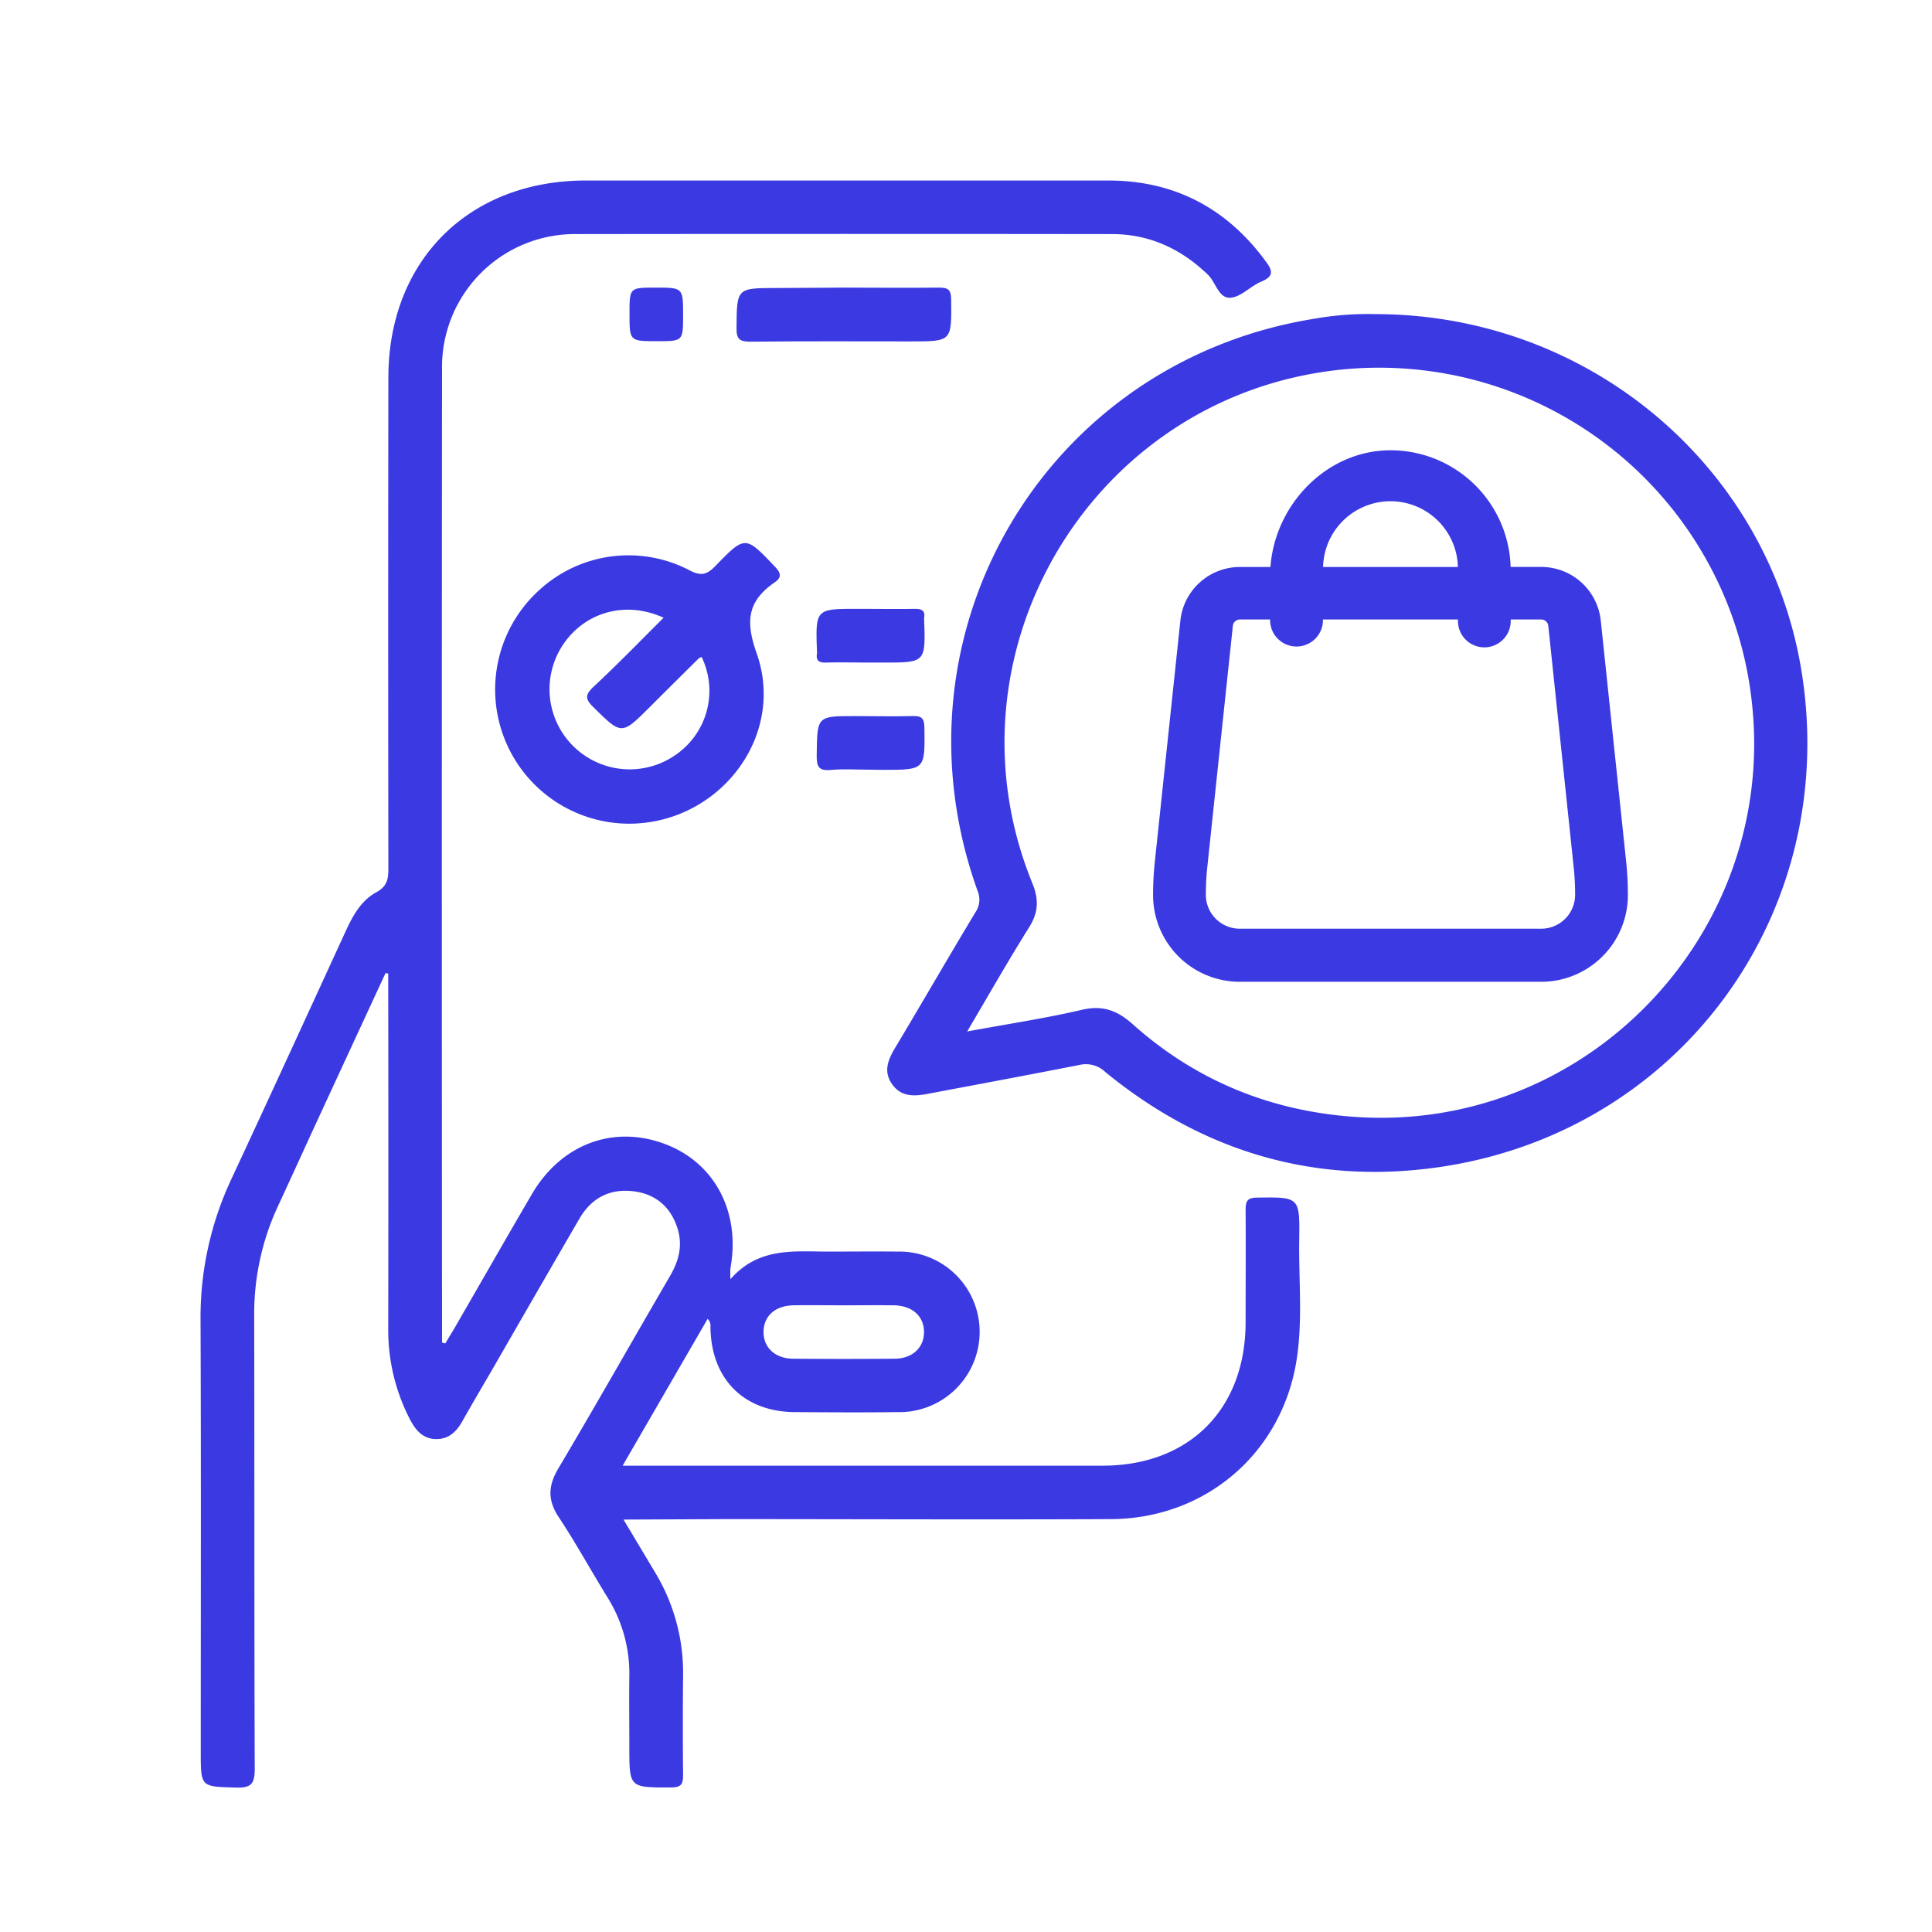 <svg id="Layer_1" data-name="Layer 1"
    xmlns="http://www.w3.org/2000/svg" viewBox="0 0 432 432">
    <defs>
        <style>.cls-1{fill:#3b39e2;}.cls-2,.cls-3{fill:#3b39e2;}.cls-3{stroke:#3b39e2;stroke-miterlimit:10;stroke-width:4px;fill-rule:evenodd;}</style>
    </defs>
    <path class="cls-1" d="M139.42,339.78l7,11.71a43.34,43.34,0,0,1,6.32,23.11c-.07,7.36-.08,14.72,0,22.08,0,2.07-.19,3-2.73,3-9.29,0-9.29.14-9.29-9.15,0-5.24-.07-10.48,0-15.72a32.09,32.09,0,0,0-4.94-17.72c-3.66-5.93-7-12.06-10.86-17.87-2.55-3.86-2.34-7.09,0-11,8.45-14.23,16.58-28.64,24.92-42.94,1.92-3.29,2.81-6.68,1.73-10.36-1.4-4.7-4.59-7.73-9.45-8.48-5.47-.84-9.78,1.25-12.58,6.09q-9.47,16.31-18.86,32.65c-2.43,4.2-4.91,8.37-7.29,12.6-1.31,2.33-3,4-5.82,4-3,0-4.66-2-5.92-4.43a43.44,43.44,0,0,1-4.84-20.13q.06-38,0-76v-3.54l-.6-.1q-7.87,17-15.73,34c-2.76,6-5.49,12-8.27,18a57,57,0,0,0-5.37,24.6c.07,33.8,0,67.61.12,101.41,0,3.58-1.09,4.21-4.3,4.11-7.77-.22-7.77-.07-7.77-8,0-32.18.08-64.36-.05-96.55a72.81,72.81,0,0,1,6.87-31.45c8.61-18.48,17.1-37,25.61-55.54,1.59-3.46,3.46-6.82,6.83-8.65,2.45-1.33,2.7-3,2.69-5.4q-.08-54.83,0-109.65c0-26.18,17.95-44.09,44.16-44.1q58.38,0,116.76,0c14.72,0,26.42,6.09,35.17,17.95,1.5,2,2.14,3.42-.89,4.65-2.4,1-4.48,3.4-6.85,3.61-2.68.25-3.3-3.4-5.08-5.13-6-5.8-13.08-9.09-21.45-9.1q-59.88-.07-119.75,0a29.72,29.72,0,0,0-30.07,30.2q-.09,107.22,0,214.43v3.22l.72.21c1-1.64,2-3.28,2.93-4.93,5.48-9.48,10.91-19,16.44-28.45,6.52-11.16,18.17-15.54,29.69-11.24,11.16,4.16,17,15.19,14.71,27.77a19.38,19.38,0,0,0,0,2.48c6.36-7.26,14.3-6.16,22-6.17,5.12,0,10.23-.06,15.35,0a17.95,17.95,0,1,1,0,35.89c-7.61.1-15.22.05-22.82,0-11.63,0-19-7.56-19-19.3a1.86,1.86,0,0,0-.64-1.54l-19,32.82H246.52c19.39,0,32-12.63,32-32.1,0-8.36.06-16.72,0-25.08,0-2,.37-2.73,2.59-2.76,9.43-.12,9.54-.2,9.4,9.35-.14,9,.81,18-.58,26.9-3.25,20.84-20.31,35.55-41.56,35.64-28.69.13-57.38,0-86.07,0Zm49.23-47.91c-3.73,0-7.46-.05-11.19,0-4.11.07-6.68,2.37-6.73,5.89s2.54,6,6.58,6.05q11.37.1,22.74,0c4,0,6.63-2.56,6.56-6.07s-2.66-5.8-6.77-5.87C196.11,291.83,192.38,291.87,188.65,291.87Z"/>
    <path class="cls-2" d="M307.62,70.24c47.71.05,87.89,34.12,95.23,80,8.61,53.8-27.08,102.91-81.1,110.74-27.81,4-52.83-3.45-74.61-21.28a6.25,6.25,0,0,0-5.71-1.59c-11.24,2.21-22.5,4.31-33.75,6.43-3,.58-6.05.88-8.16-2.05s-.91-5.6.7-8.31c6-10,11.85-20.17,17.89-30.19a5,5,0,0,0,.47-4.81C197.92,141.56,233.72,80.88,294,71.25A68.5,68.5,0,0,1,307.62,70.24Zm-91.36,160.4c9-1.67,17.41-2.92,25.64-4.84,4.72-1.11,8,.18,11.44,3.27,14.15,12.63,30.9,19.4,49.75,20.68,51.9,3.51,94.55-41.37,88.59-93.08a83.83,83.83,0,0,0-95.84-73.51c-53.41,8.07-85.45,64.29-65,114.34,1.47,3.61,1.36,6.49-.69,9.79C225.45,214.79,221.08,222.47,216.26,230.64Z"/>
    <path class="cls-2" d="M140.62,184.18a30,30,0,0,1-19.87-52.39,29.48,29.48,0,0,1,33.39-4.29c2.7,1.44,4,.94,5.88-1,6.62-6.83,6.65-6.72,13.24.19,1.35,1.41,1.59,2.38,0,3.5-6,4.15-6.68,8.52-4.07,15.89C175.8,164.81,160.68,184.19,140.62,184.18Zm7.76-46.05C140,134.28,130.93,136.79,126,144A17.92,17.92,0,0,0,151.2,168.7a17.36,17.36,0,0,0,5.69-21.79,2.17,2.17,0,0,0-.65.31q-5.46,5.4-10.88,10.81c-6.42,6.41-6.34,6.35-12.77,0-1.77-1.75-1.72-2.67,0-4.35C138,148.65,143.08,143.4,148.38,138.13Z"/>
    <path class="cls-1" d="M188.67,64.31c7.11,0,14.22.08,21.33,0,2.11,0,2.66.56,2.68,2.67.11,9.36.18,9.36-9,9.36-12,0-23.95-.07-35.92.06-2.44,0-3.09-.61-3.07-3,.06-9,0-9,9-9Z"/>
    <path class="cls-1" d="M194.5,148.15c-3.24,0-6.49-.08-9.73,0-1.59.06-2.37-.37-2.09-2.06a2.29,2.29,0,0,0,0-.37c-.34-9.58-.34-9.58,9.14-9.58,4.24,0,8.48.07,12.72,0,1.59,0,2.37.38,2.1,2.06a1.61,1.61,0,0,0,0,.38c.33,9.57.33,9.57-9.15,9.57Z"/>
    <path class="cls-1" d="M194.39,172.1c-2.87,0-5.76-.2-8.6.06s-3.2-.83-3.17-3.32c.11-8.71,0-8.72,8.57-8.72,4.24,0,8.48.1,12.72,0,2-.06,2.76.29,2.79,2.56.13,9.47.22,9.46-9.32,9.46Z"/>
    <path class="cls-1" d="M152.74,70.48c0,5.81,0,5.81-5.79,5.81-6.19,0-6.19,0-6.19-6.17,0-5.81,0-5.81,5.8-5.81C152.74,64.31,152.74,64.31,152.74,70.48Z"/>
    <path class="cls-3" d="M361.63,192.93l-5.69-54v0a11.39,11.39,0,0,0-11.33-10.16h-8.82v-1.21a24.88,24.88,0,0,0-24.88-24.88C297.17,102.69,286,115,286,128.78h-8.84A11.39,11.39,0,0,0,265.92,139l-5.72,54a68.15,68.15,0,0,0-.37,7.14,17.39,17.39,0,0,0,17.38,17.39h67.4A17.39,17.39,0,0,0,362,200.09,68.53,68.53,0,0,0,361.63,192.93Zm-67.79-65.36a17.08,17.08,0,1,1,34.15,0v1.21H293.84Zm50.77,82.09h-67.4a9.58,9.58,0,0,1-9.58-9.58,61.19,61.19,0,0,1,.33-6.34h0l-3.88-.41,3.88.4,5.72-54a3.58,3.58,0,0,1,3.54-3.21H286v2.33a3.91,3.91,0,0,0,7.81,0v-2.33H328v2.33a3.9,3.9,0,0,0,7.8,0v-2.33h8.82a3.59,3.59,0,0,1,3.57,3.2h0l5.68,54a60.86,60.86,0,0,1,.33,6.33A9.58,9.58,0,0,1,344.61,209.66Z"/>
</svg>